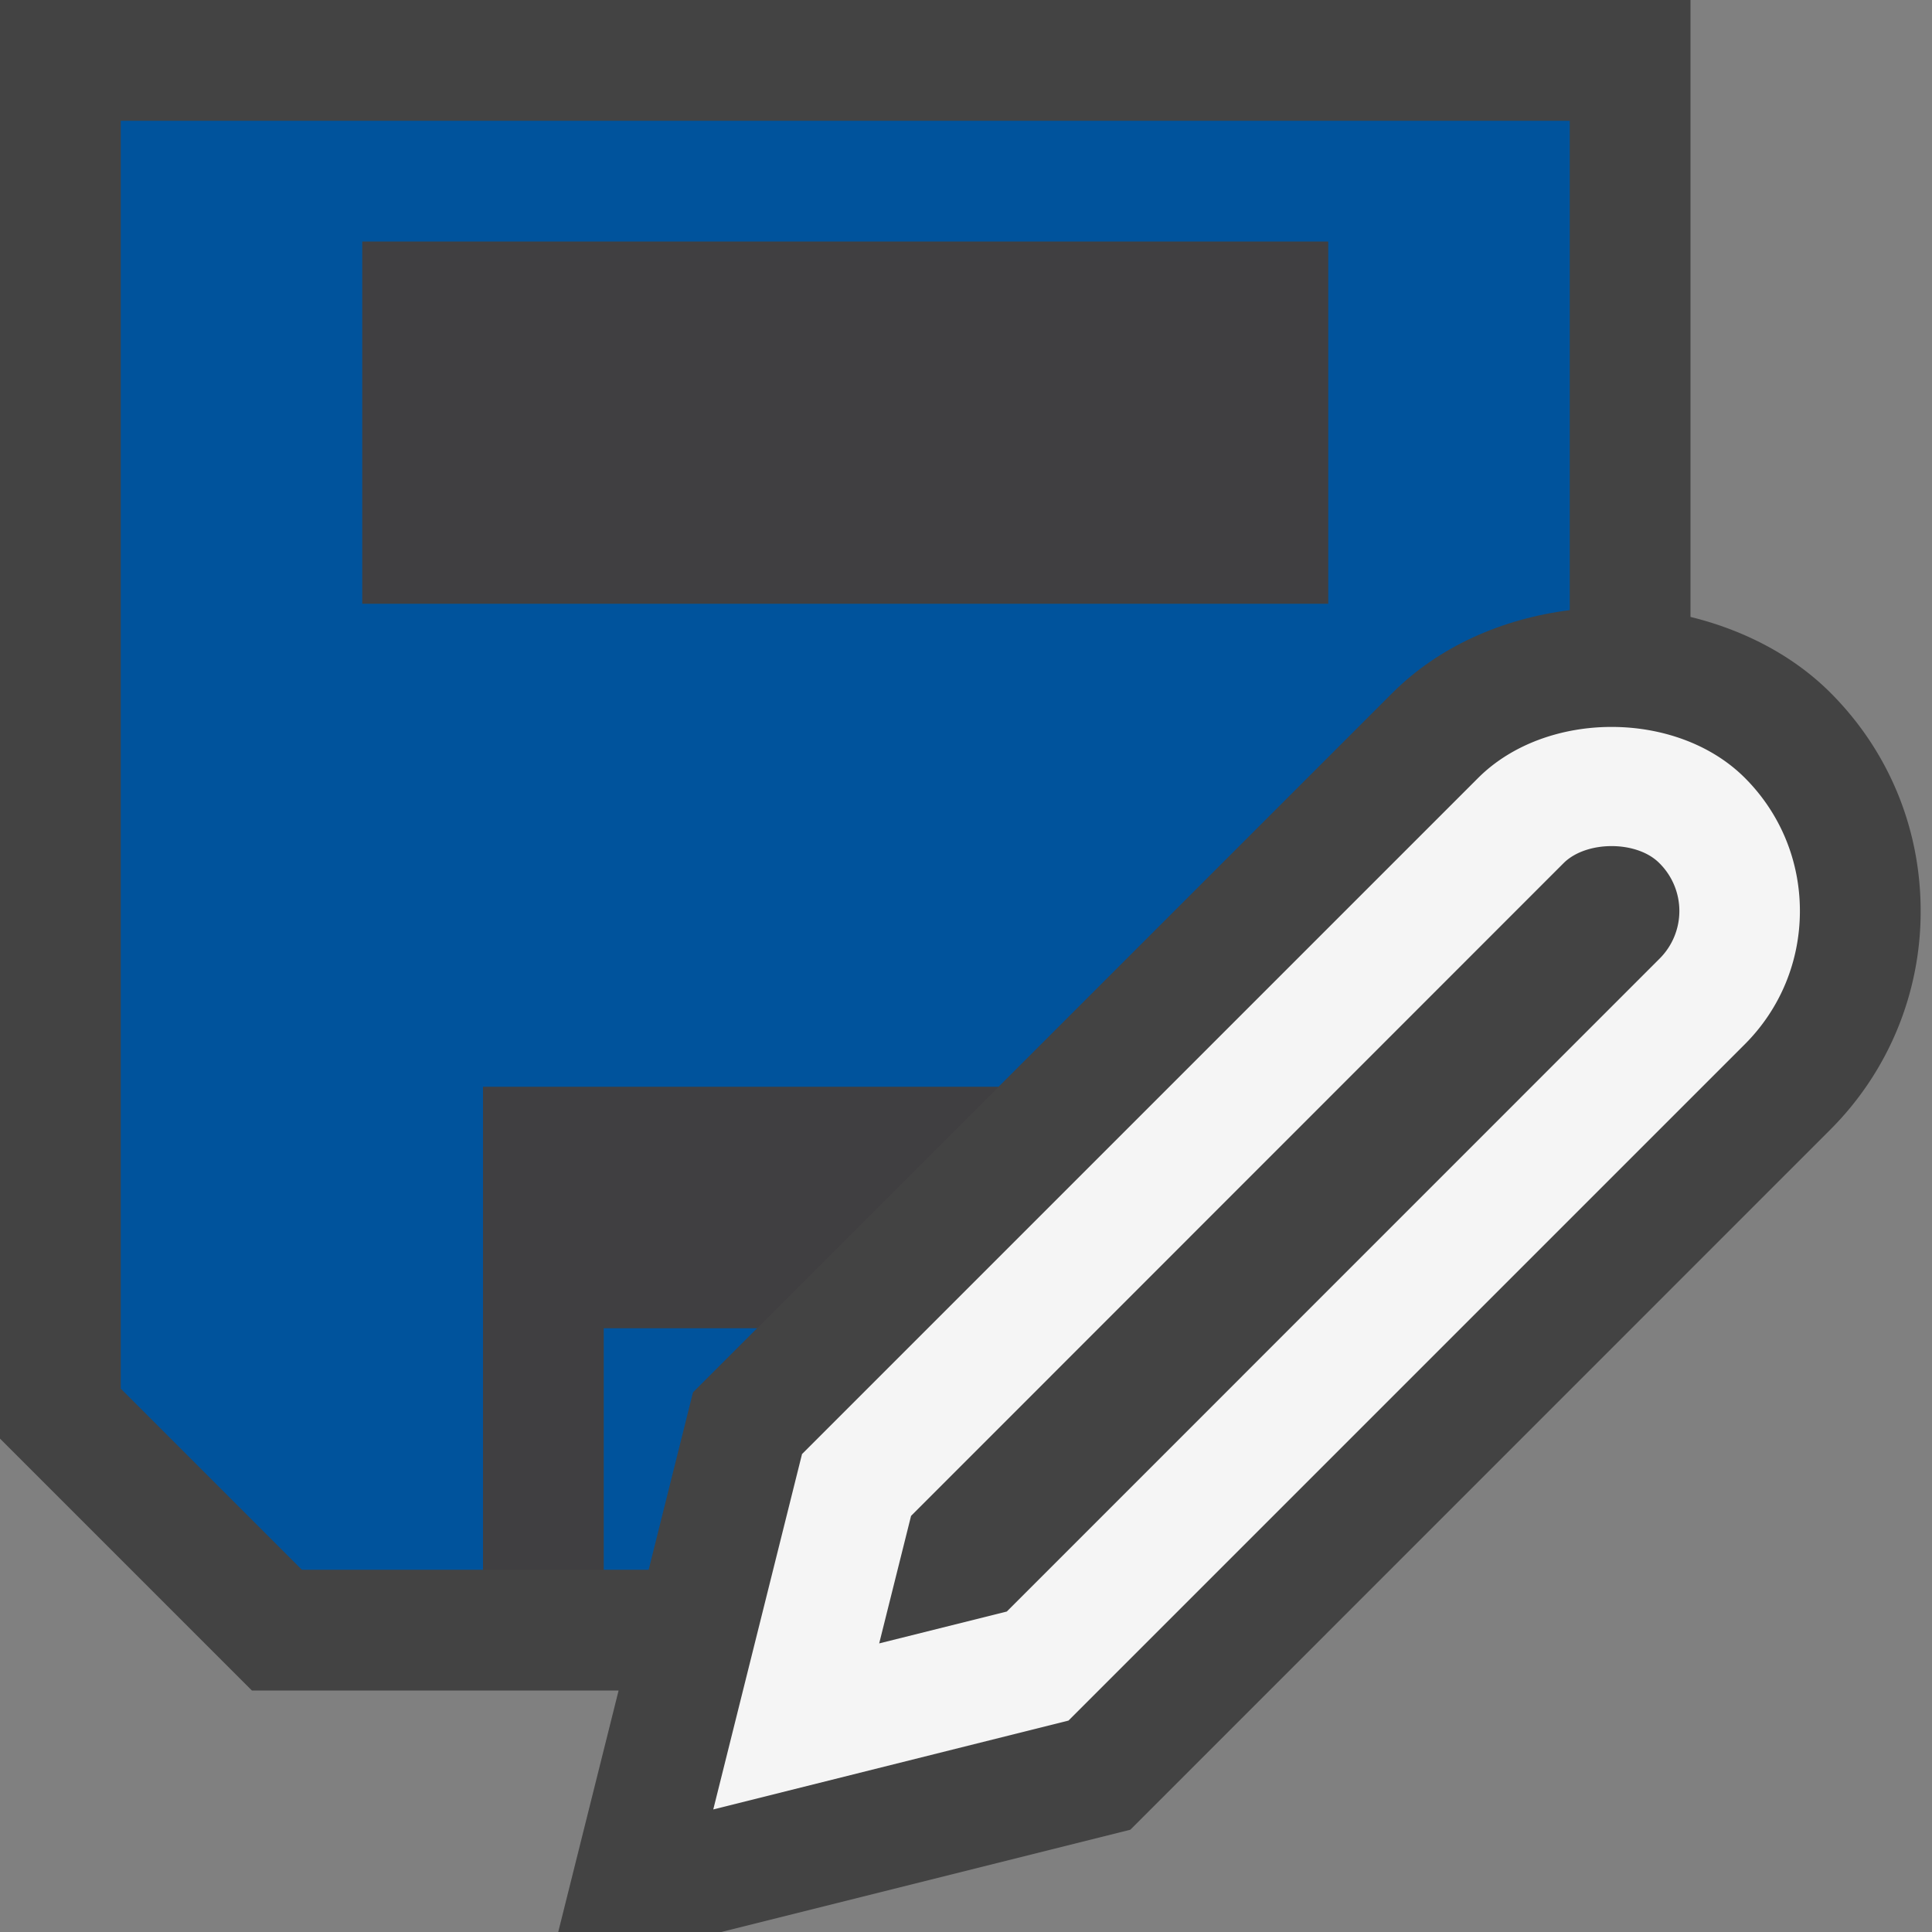 <svg xmlns="http://www.w3.org/2000/svg" viewBox="0 0 16 16"><rect x="0" y="0" width="16" height="16" fill="#808080" stroke="none"/><style>.icon-canvas-transparent{opacity:0;fill:#434343}.icon-vs-out{fill:#434343}.icon-vs-bg{fill:#f5f5f5}.icon-vs-action-blue{fill:#00539c}.icon-vs-fg{fill:#403F41}</style><path class="icon-canvas-transparent" d="M16 0v16H0V0h16z" id="canvas"/><path class="icon-vs-out" d="M15.906 7.544a2.55 2.55 0 0 1-.75 1.813l-5.795 5.796L5.973 16h-1.35l.5-2H2.086L0 11.914V0h14v5.109c.443.109.849.319 1.157.626.484.483.749 1.125.749 1.809z" id="outline"/><path class="icon-vs-fg" d="M11 2v3H3V2h8zM4 13h1v-2h1.27l2-2H4v4z" id="iconFg"/><path class="icon-vs-action-blue" d="M1 1v10.5L2.5 13H4V9h4.27l3.265-3.265c.38-.378.901-.611 1.465-.682V1H1zm10 4H3V2h8v3zm-6 6h1.27l-.531.531L5.372 13H5v-2z" id="iconBg"/><g id="colorAction"><path class="icon-vs-bg" d="M5.907 14.985l.735-2.943 5.6-5.6c.565-.563 1.646-.562 2.208 0 .293.293.456.685.456 1.102 0 .417-.162.81-.457 1.105l-5.6 5.6-2.942.736zm1.638-2.431l-.264 1.056 1.057-.264 5.404-5.405a.557.557 0 0 0 0-.793c-.186-.188-.604-.188-.793 0l-5.404 5.406z"/></g></svg>